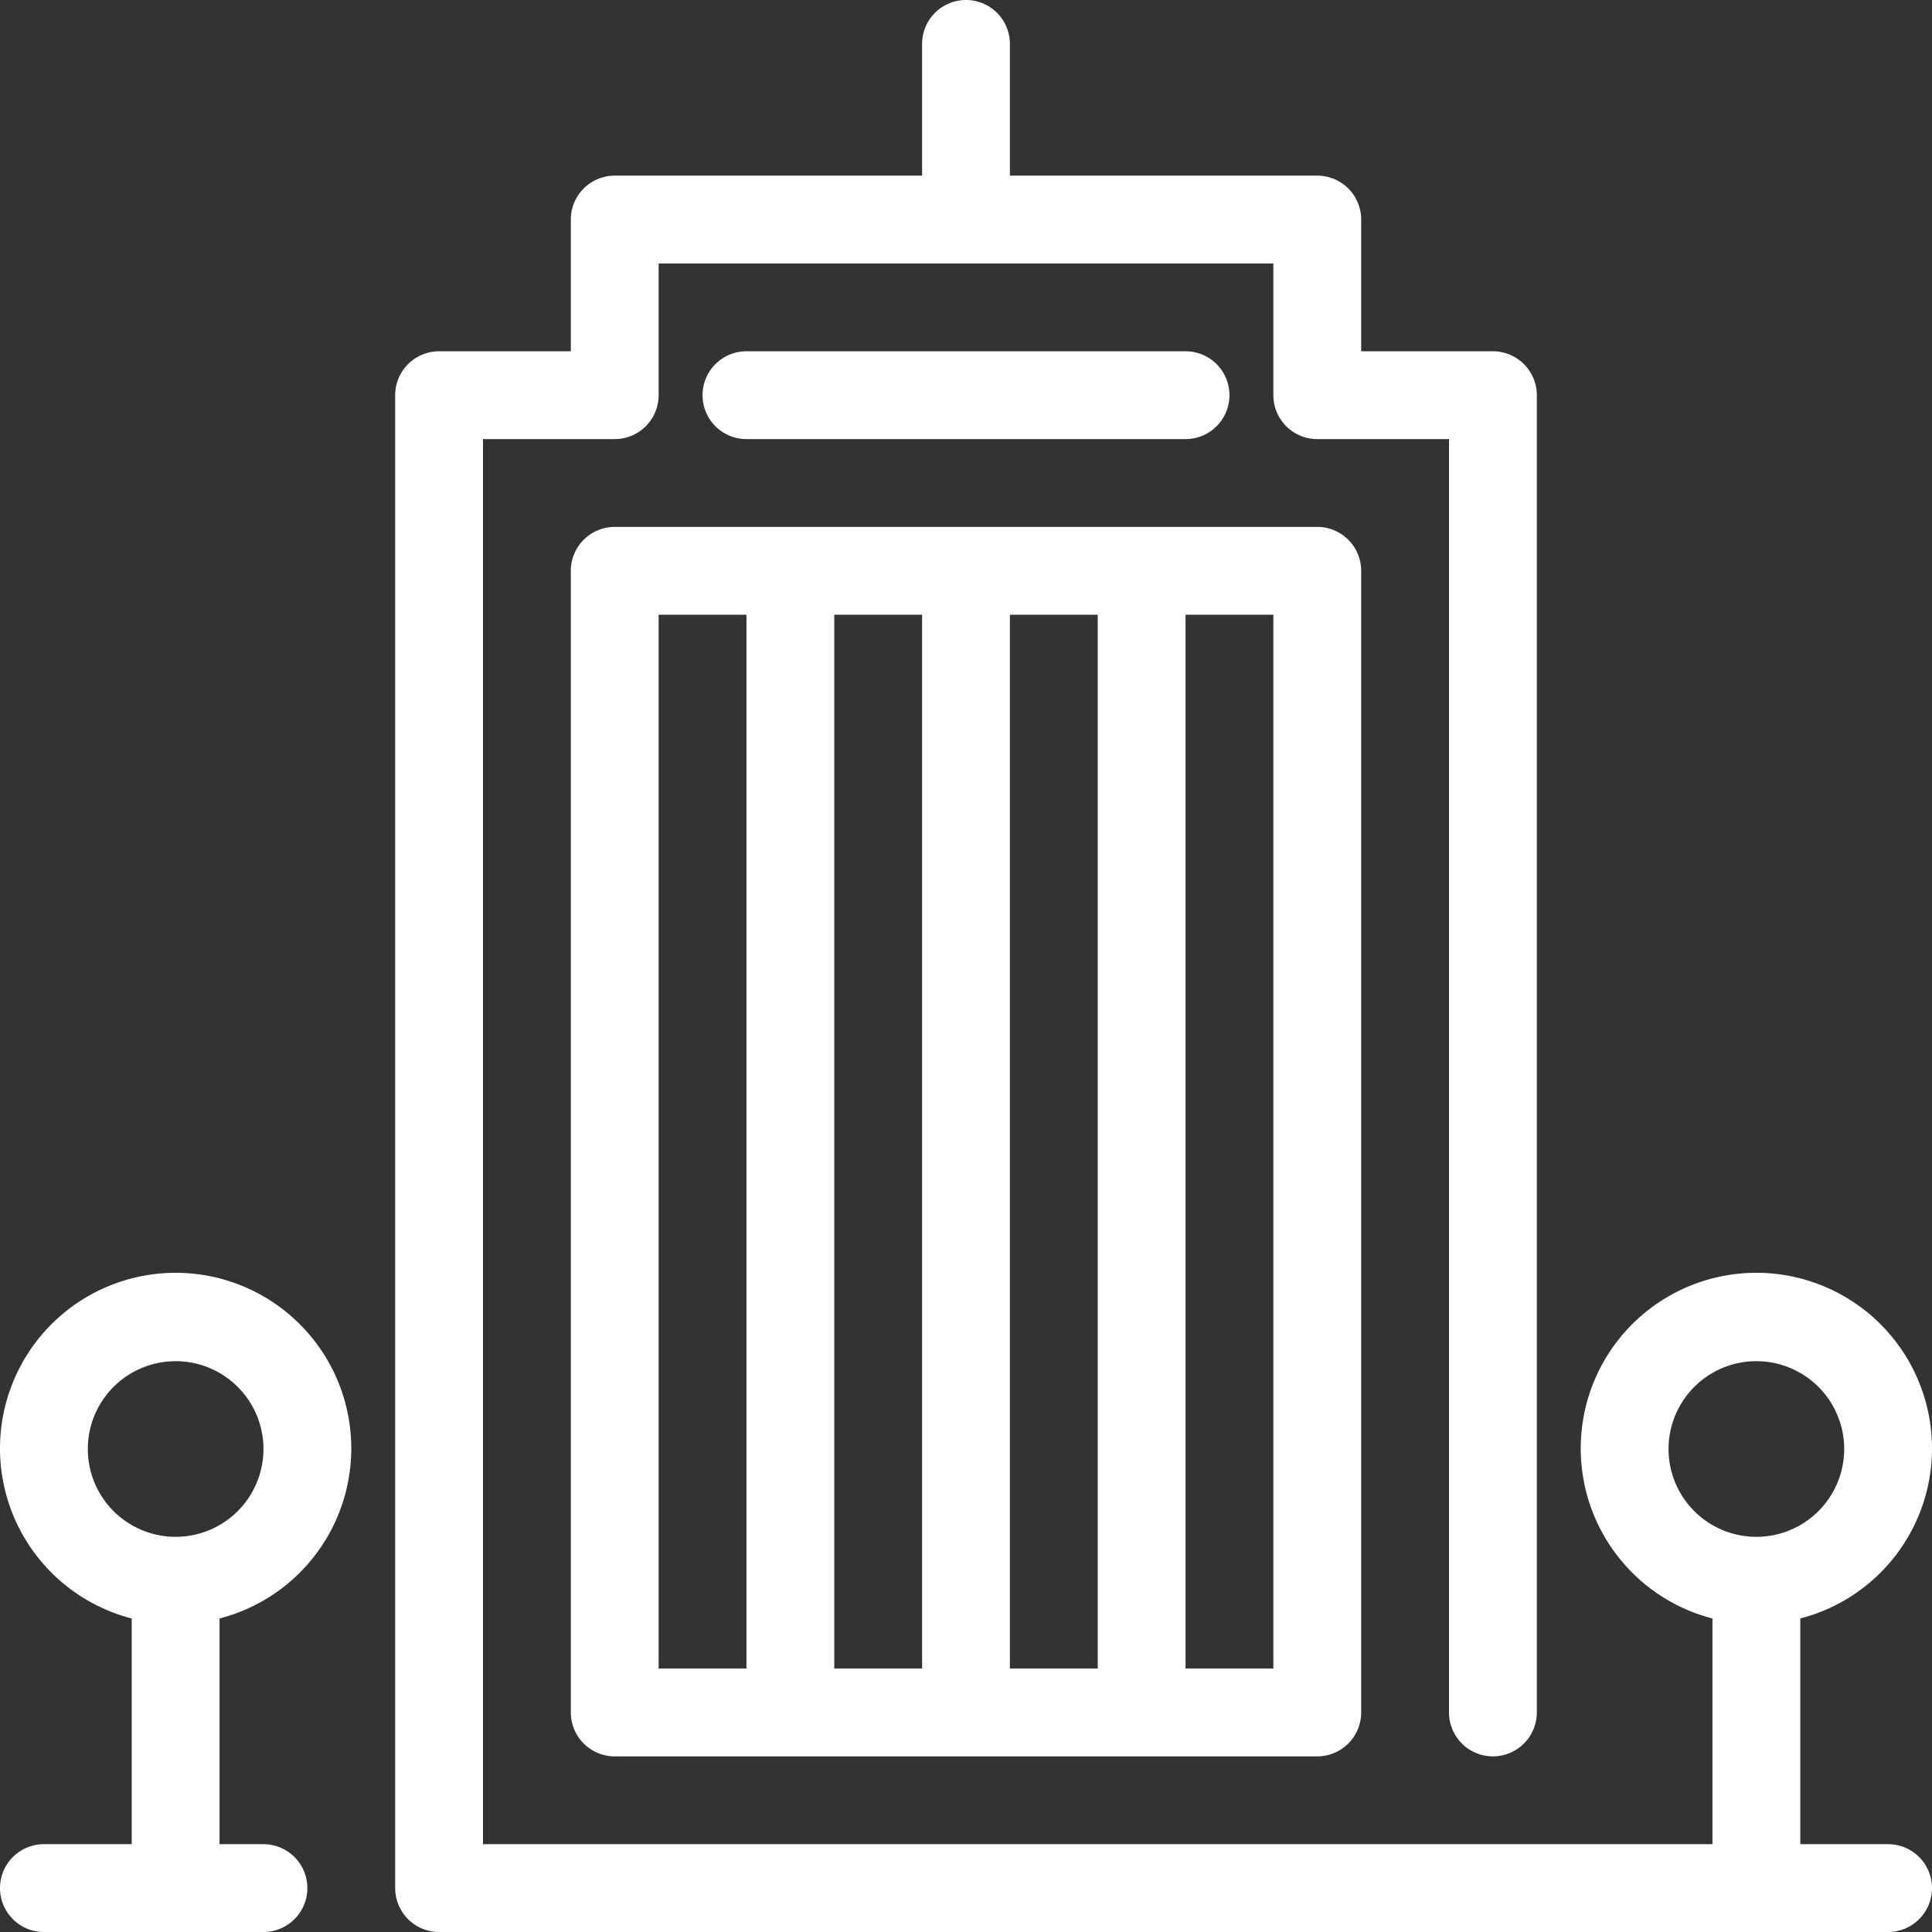 <svg xmlns="http://www.w3.org/2000/svg" viewBox="0 0 44 44"><rect x="0" y="0" width="44" height="44" fill="#333333" stroke="none"/><defs><style>.cls-1{fill:#fff;}</style></defs><title>cws-icon-office-building</title><g id="office_building"><path class="cls-1" d="M43,42H41V36.86a4,4,0,1,0-2,0V42H11V10h3a1,1,0,0,0,1-1V6H29V9a1,1,0,0,0,1,1h3V39a1,1,0,0,0,2,0V9a1,1,0,0,0-1-1H31V5a1,1,0,0,0-1-1H23V1a1,1,0,0,0-2,0V4H14a1,1,0,0,0-1,1V8H10A1,1,0,0,0,9,9V43a1,1,0,0,0,1,1H43a1,1,0,0,0,0-2Zm-5-9a2,2,0,1,1,2,2A2,2,0,0,1,38,33Z"/><path class="cls-1" d="M13,13V39a1,1,0,0,0,1,1H30a1,1,0,0,0,1-1V13a1,1,0,0,0-1-1H14A1,1,0,0,0,13,13ZM25,38H23V14h2Zm2-24h2V38H27ZM21,38H19V14h2Zm-4,0H15V14h2Z"/><path class="cls-1" d="M27,10a1,1,0,0,0,0-2H17a1,1,0,0,0,0,2Z"/><path class="cls-1" d="M8,33a4,4,0,1,0-5,3.86V42H1a1,1,0,0,0,0,2H6a1,1,0,0,0,0-2H5V36.86A4,4,0,0,0,8,33ZM2,33a2,2,0,1,1,2,2A2,2,0,0,1,2,33Z"/></g></svg>
